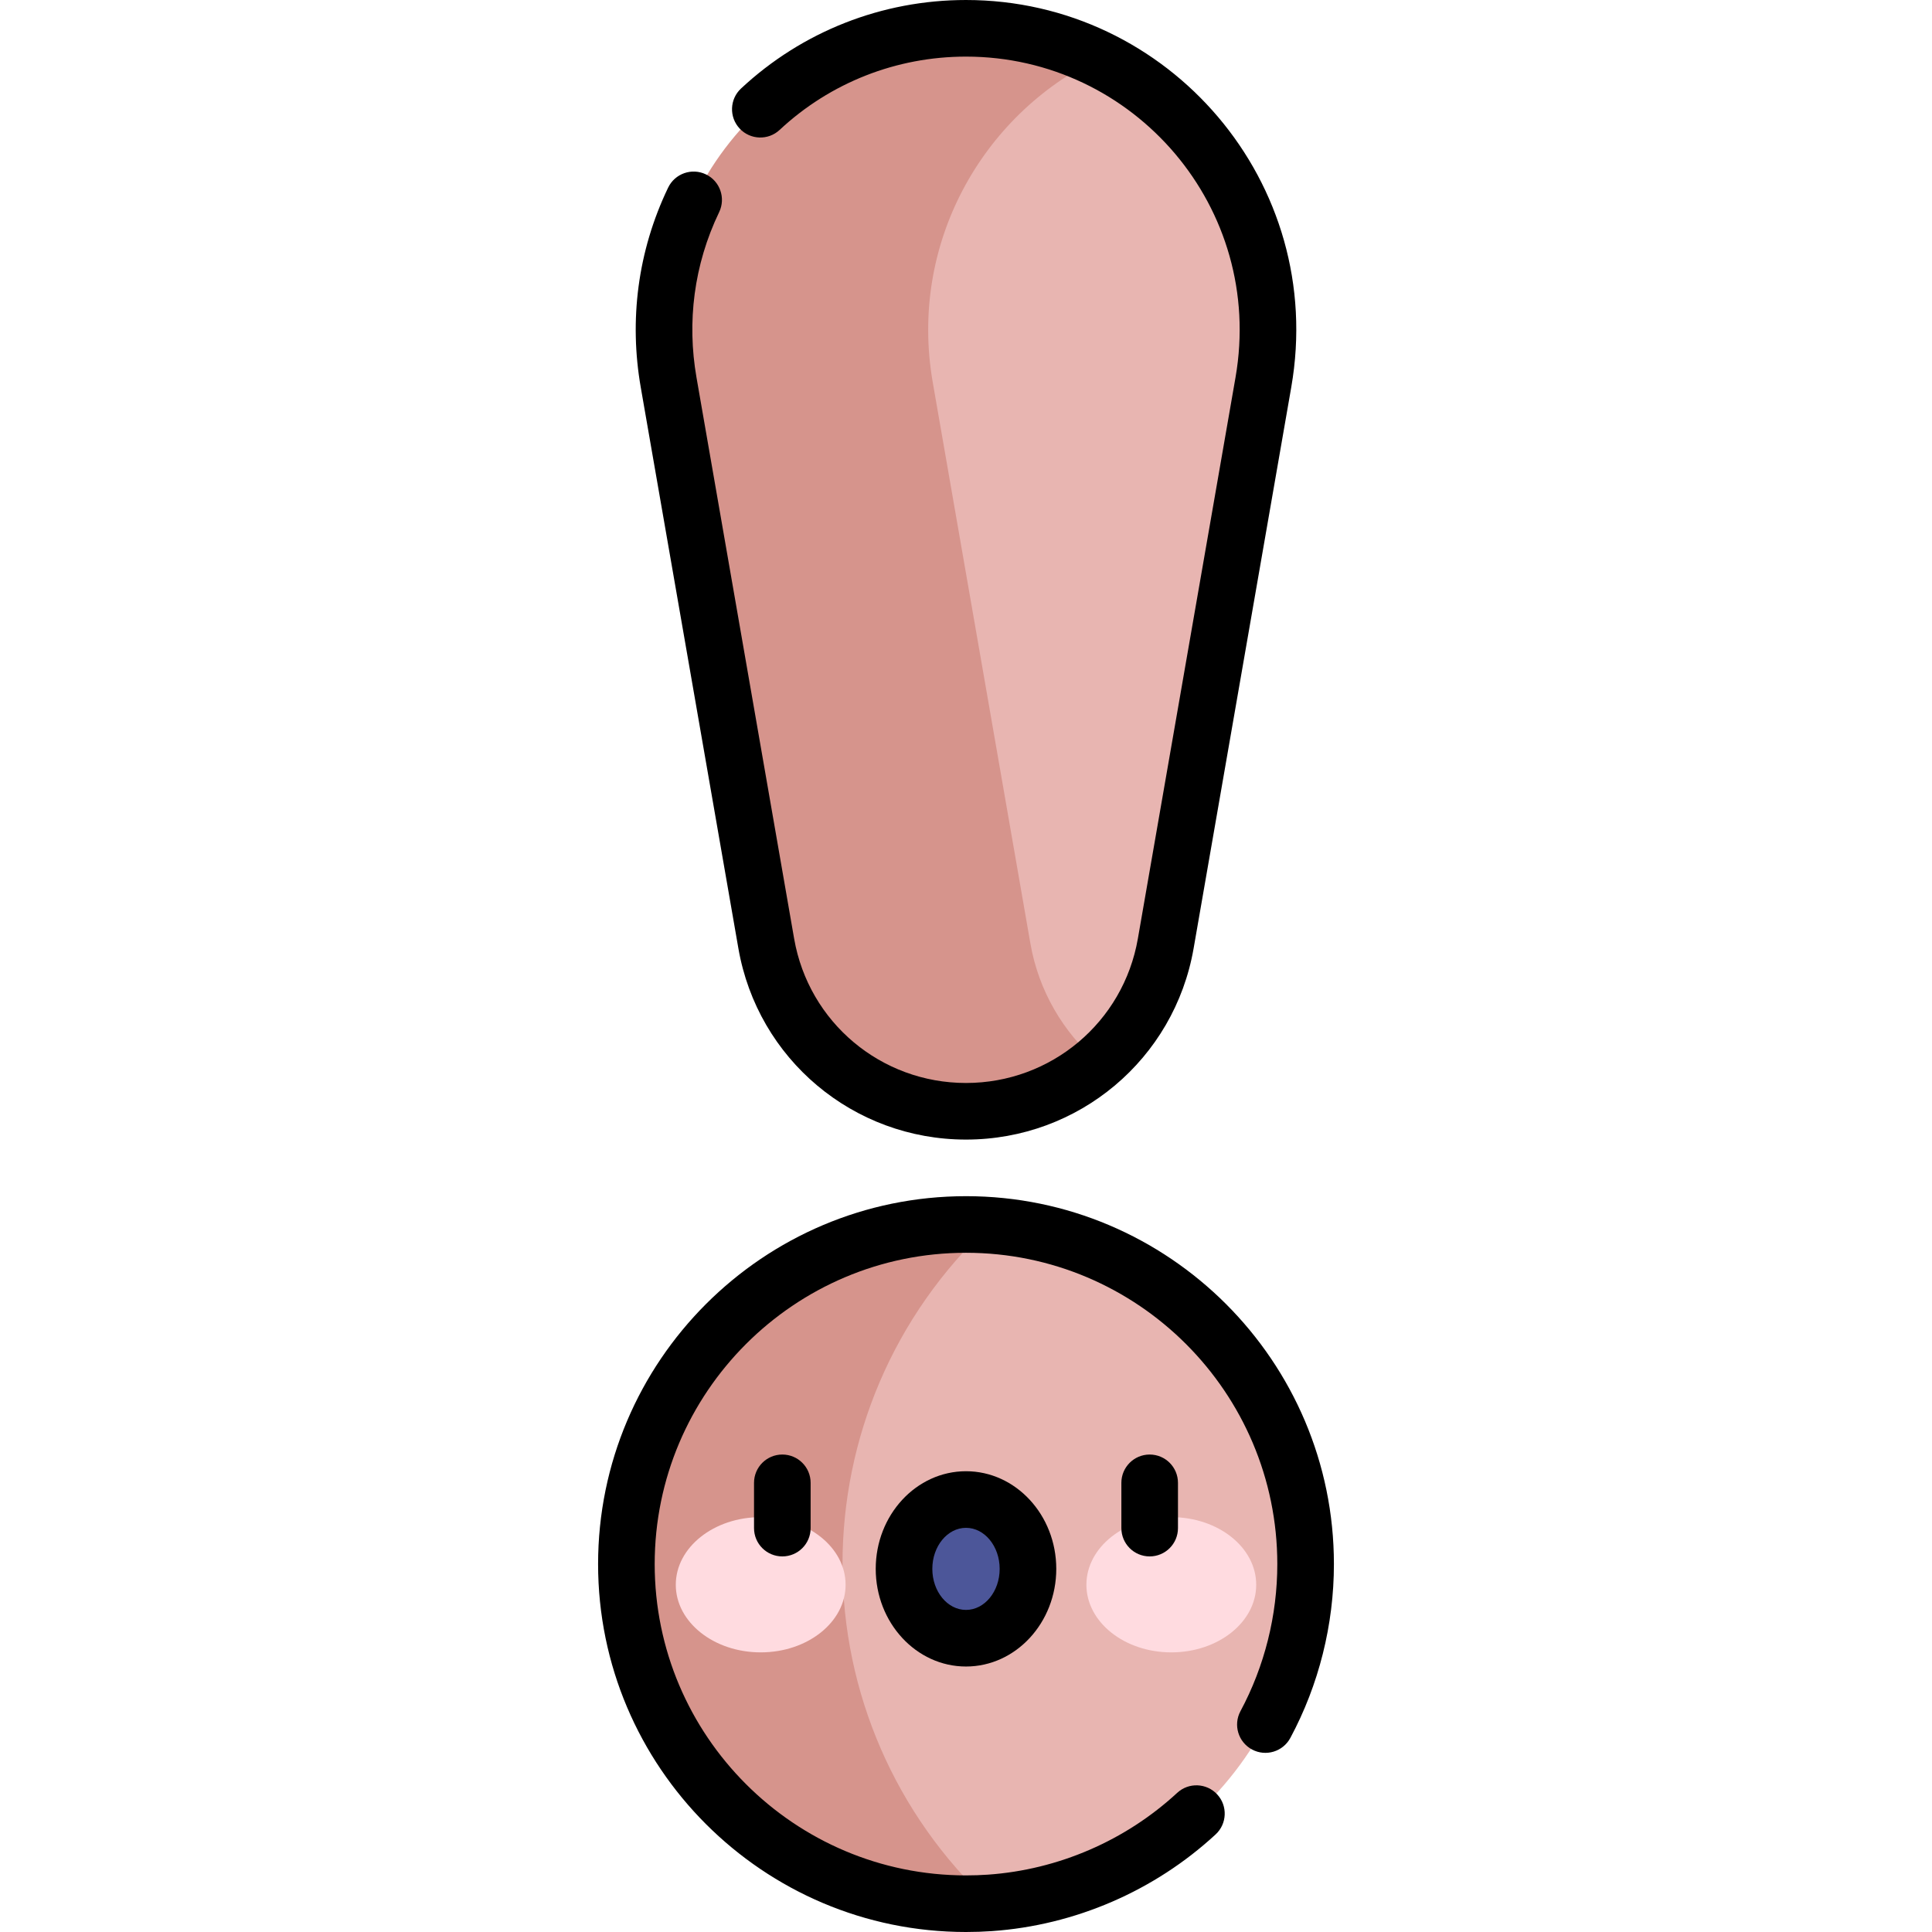 <svg id="Capa_1" enable-background="new 0 0 512 512" height="512" viewBox="0 0 512 512" width="512" xmlns="http://www.w3.org/2000/svg"><g><g><path d="m319.64 350.856c-15.962-15.963-36.428-24.677-57.307-26.141l-96.333 89.785 96.333 89.785c20.879-1.464 41.345-10.177 57.307-26.141 17.573-17.575 26.36-40.609 26.36-63.644s-8.787-46.069-26.36-63.644z" fill="#e8b5b1"/><path d="m223.273 414.5c0-33.08 13.284-65.737 39.06-89.785-2.108-.148-4.221-.215-6.333-.215-49.686 0-90 40.249-90 90 0 49.686 40.247 90 90 90 2.112 0 4.225-.067 6.333-.215-25.018-23.341-39.06-55.664-39.06-89.785z" fill="#d6948c"/></g><g><path d="m291 15.53h-57.511v266h57.511c9.241-7.942 15.754-18.968 17.933-31.485l25.88-148.736c6.357-36.525-12.967-70.74-43.813-85.779z" fill="#e8b5b1"/><path d="m273.067 250.045-25.88-148.736c-6.363-36.563 12.981-70.75 43.813-85.779-10.515-5.127-22.367-8.03-35-8.03-49.646 0-87.347 44.772-78.813 93.809l25.88 148.736c4.395 25.254 26.422 44.455 52.933 44.455 13.371 0 25.597-4.889 35-12.97-9.241-7.942-15.754-18.967-17.933-31.485z" fill="#d6948c"/></g><g fill="#ffdbe0"><ellipse cx="201.591" cy="419.977" rx="22.5" ry="17.918"/><ellipse cx="310.409" cy="419.977" rx="22.5" ry="17.918"/></g><ellipse cx="256" cy="415.767" fill="#4c5699" rx="16.423" ry="18.377"/><g><path d="m256 317c-53.762 0-97.5 43.738-97.5 97.5s43.738 97.5 97.5 97.5c2.338 0 4.645-.078 6.857-.233 22.021-1.544 43.08-10.646 59.297-25.63 3.042-2.812 3.229-7.557.419-10.599-2.812-3.042-7.557-3.229-10.599-.419-13.72 12.677-31.536 20.378-50.165 21.685-1.865.13-3.819.196-5.81.196-45.49 0-82.5-37.01-82.5-82.5s37.011-82.5 82.501-82.5 82.5 37.01 82.5 82.5c0 13.601-3.376 27.079-9.765 38.979-1.959 3.649-.588 8.196 3.062 10.155 3.65 1.956 8.195.587 10.155-3.062 7.555-14.074 11.548-30.006 11.548-46.073 0-53.761-43.738-97.499-97.5-97.499z"/><path d="m195.679 251.331c5.108 29.359 30.477 50.669 60.321 50.669s55.213-21.31 60.321-50.669l25.88-148.737c9.426-54.162-32.453-102.594-86.201-102.594-22.236 0-43.411 8.331-59.623 23.459-3.029 2.825-3.193 7.571-.367 10.6 2.825 3.028 7.571 3.194 10.6.367 13.425-12.527 30.966-19.426 49.39-19.426 44.6 0 79.229 40.166 71.424 85.022l-25.88 148.737c-3.856 22.158-23.01 38.241-45.544 38.241s-41.688-16.083-45.544-38.24l-25.88-148.736c-2.548-14.657-.724-29.8 6.008-43.809 1.793-3.733.221-8.215-3.513-10.008-3.734-1.796-8.215-.221-10.008 3.512-8.138 16.937-10.332 35.256-7.265 52.876z"/><path d="m199.825 392.966v12c0 4.143 3.357 7.5 7.5 7.5s7.5-3.357 7.5-7.5v-12c0-4.143-3.357-7.5-7.5-7.5s-7.5 3.357-7.5 7.5z"/><path d="m232.077 415.767c0 14.269 10.731 25.877 23.923 25.877s23.923-11.608 23.923-25.877-10.732-25.877-23.923-25.877-23.923 11.608-23.923 25.877zm32.846 0c0 5.998-4.003 10.877-8.923 10.877s-8.923-4.879-8.923-10.877 4.003-10.877 8.923-10.877 8.923 4.879 8.923 10.877z"/><path d="m297.175 392.966v12c0 4.143 3.357 7.5 7.5 7.5s7.5-3.357 7.5-7.5v-12c0-4.143-3.357-7.5-7.5-7.5s-7.5 3.357-7.5 7.5z"/></g></g></svg>
